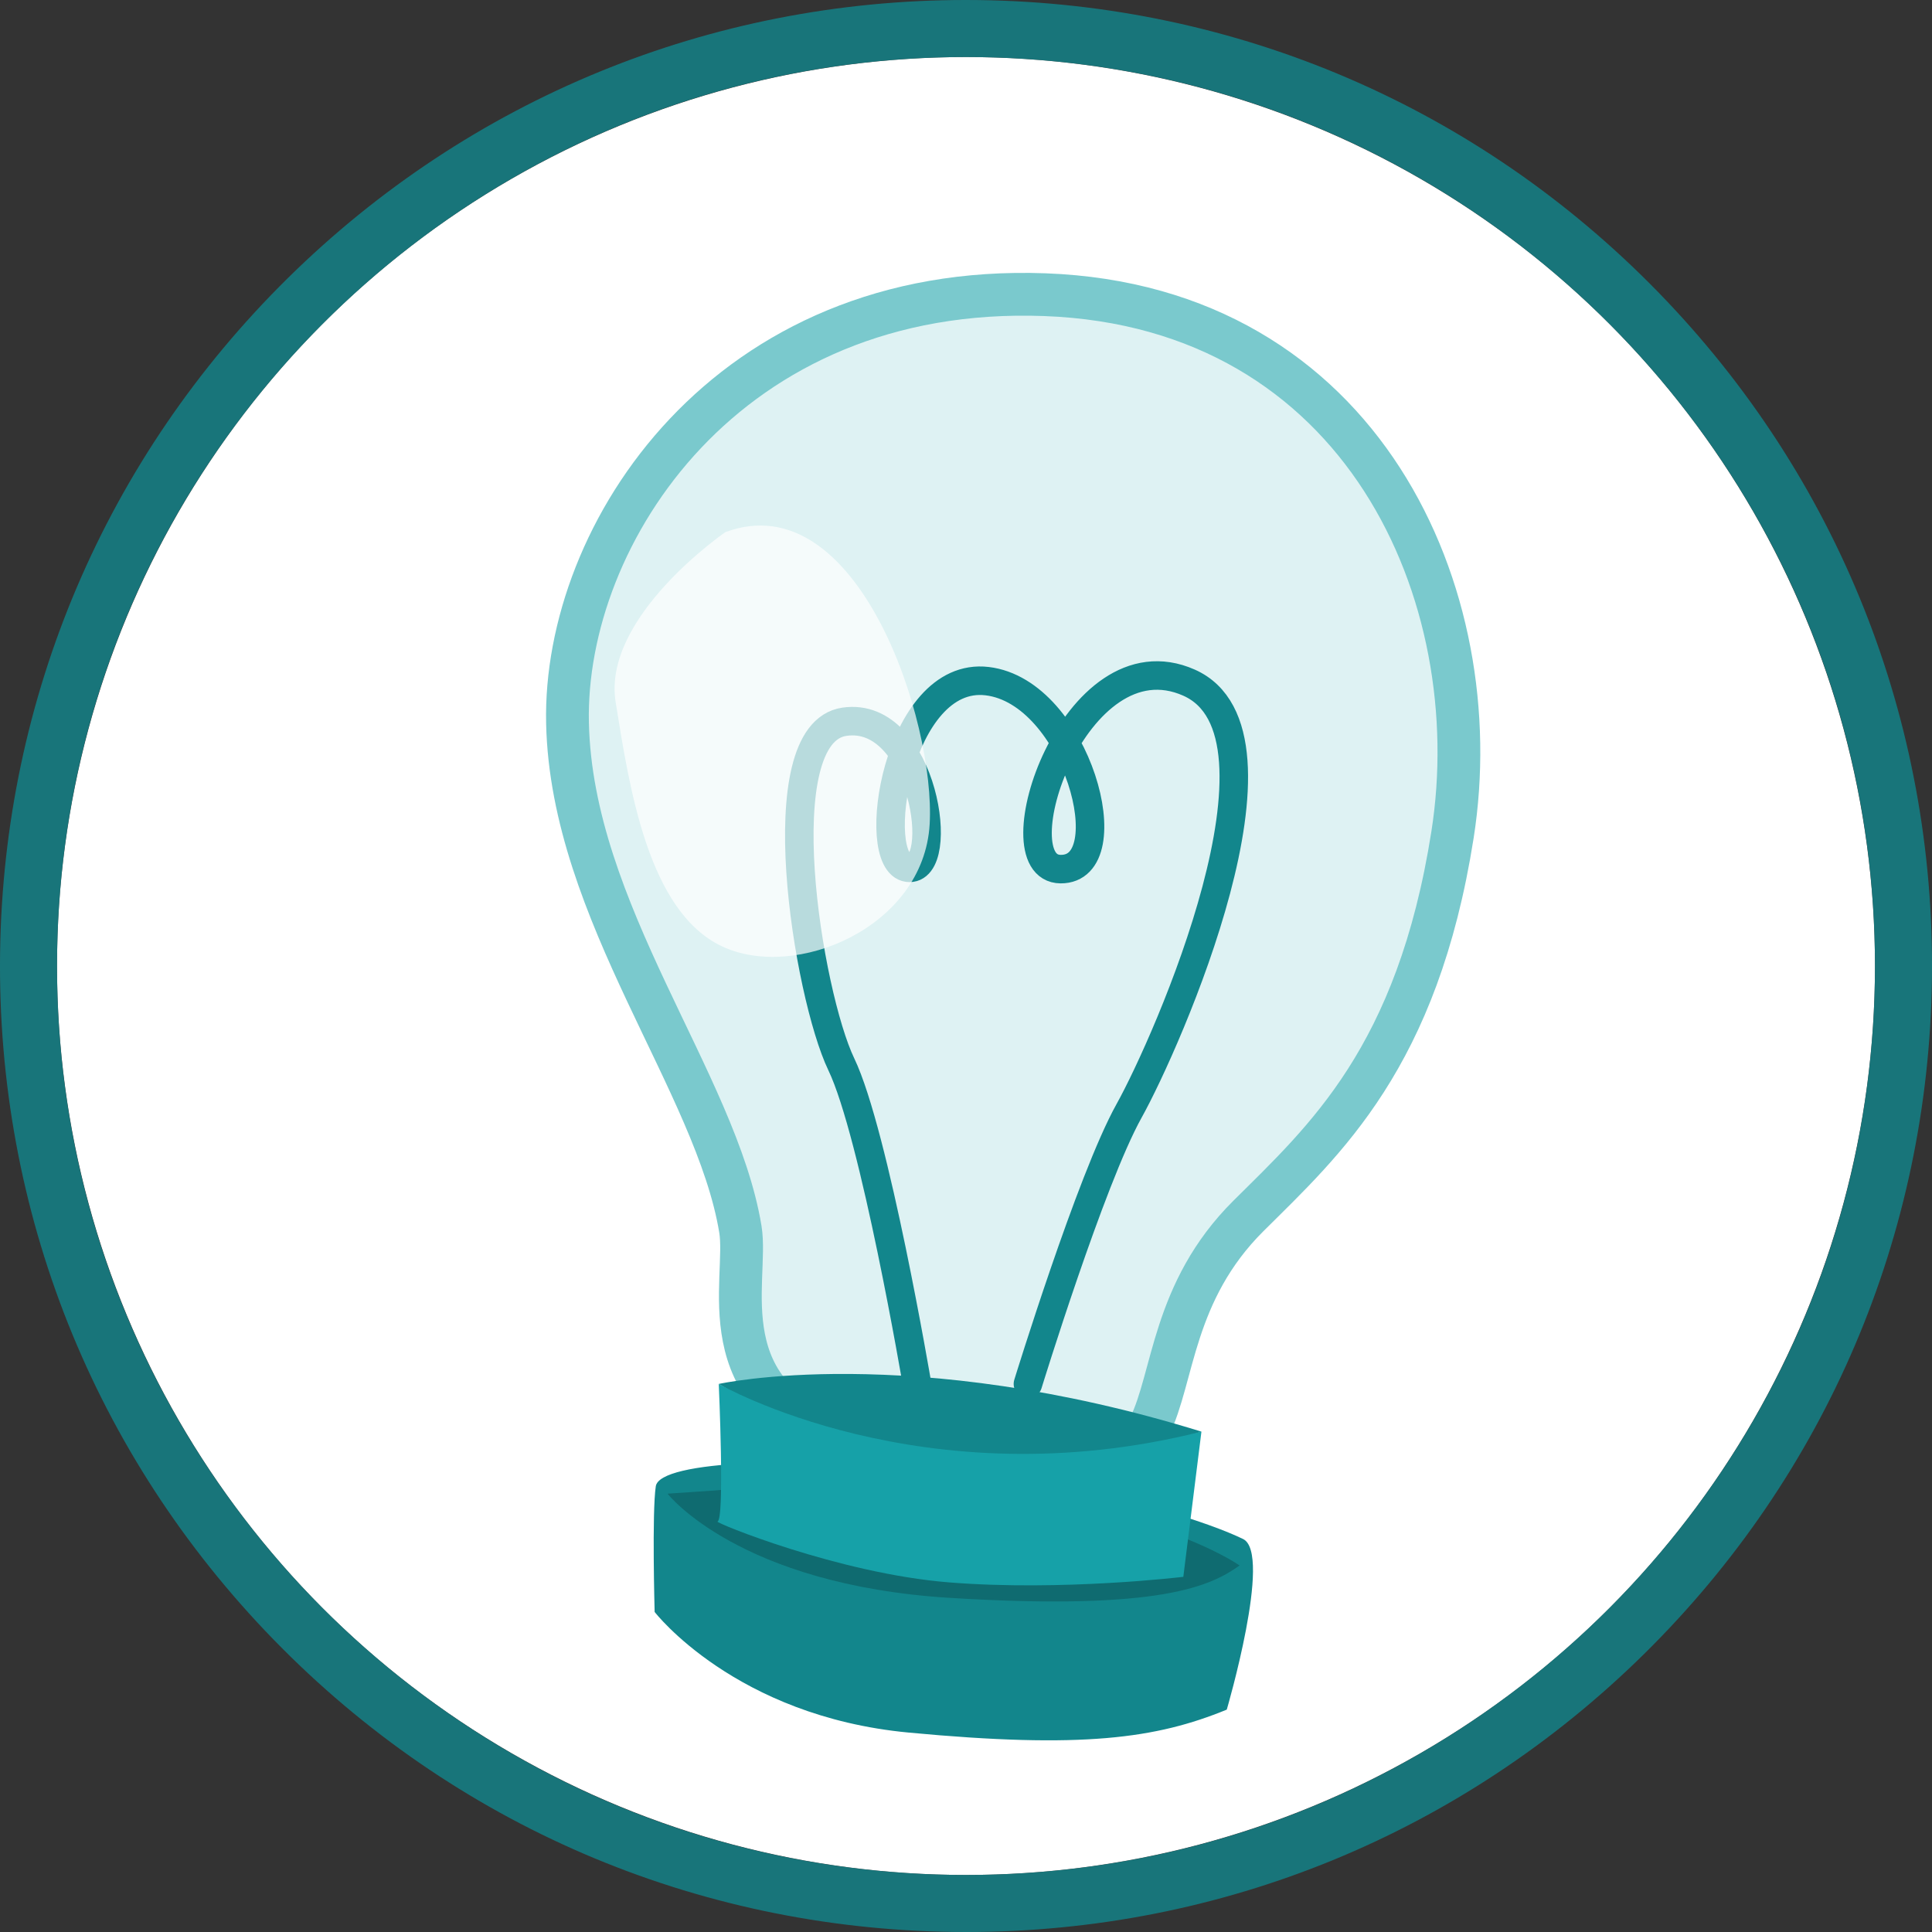 <?xml version="1.0" encoding="utf-8"?>
<!-- Generator: Adobe Illustrator 16.0.0, SVG Export Plug-In . SVG Version: 6.00 Build 0)  -->
<!DOCTYPE svg PUBLIC "-//W3C//DTD SVG 1.1//EN" "http://www.w3.org/Graphics/SVG/1.1/DTD/svg11.dtd">
<svg version="1.1" id="Calque_1" xmlns="http://www.w3.org/2000/svg" xmlns:xlink="http://www.w3.org/1999/xlink" x="0px" y="0px"
	 width="135.5px" height="135.5px" viewBox="0 0 135.5 135.5" enable-background="new 0 0 135.5 135.5" xml:space="preserve">
<rect x="0" y="0" width="135.5" height="135.5" fill="#333333" stroke="none"/>
<g id="chapter_1_mobile">
</g>
<g id="ui">
</g>
<g id="Calque_2">
</g>
<g id="home-tablette">
</g>
<g id="home-desktop">
</g>
<g id="ui-pannel">
	<g>
		<g>
			<circle fill="#FFFFFF" cx="67.75" cy="67.75" r="63.75"/>
			<g opacity="0.8">
				<path fill="#12868C" d="M67.732,4c0.296,0,0.586,0.002,0.883,0.006c35.205,0.478,63.355,29.404,62.879,64.609
					c-0.475,34.908-28.926,62.885-63.727,62.885c-0.296,0-0.586-0.002-0.883-0.006C31.681,131.018,3.528,102.09,4.006,66.885
					C4.48,31.977,32.931,4.003,67.732,4 M67.738,0h-0.006c-17.9,0.001-34.785,6.928-47.544,19.504
					C7.418,32.093,0.25,48.9,0.006,66.831c-0.245,18.095,6.57,35.202,19.192,48.171c12.621,12.969,29.538,20.246,47.632,20.492
					c0.315,0.004,0.623,0.006,0.938,0.006c17.9,0,34.785-6.926,47.544-19.503c12.771-12.589,19.938-29.397,20.183-47.328
					c0.245-18.095-6.57-35.202-19.19-48.171C103.682,7.529,86.766,0.252,68.67,0.006C68.355,0.002,68.051,0,67.738,0L67.738,0z"/>
			</g>
		</g>
		<g>
			<g id="indice">
				<path fill="#DEF2F3" stroke="#7AC9CD" stroke-width="3" stroke-miterlimit="10" d="M51.927,86.217
					c0.589,3.59-2.455,11.775,7.58,14.877c10.037,3.102,19.353,2.51,21.095-0.998c1.74-3.51,1.611-9.498,6.953-14.814
					c5.344-5.314,11.855-11.094,14.316-26.735c2.639-16.765-6.287-37.052-28.586-37.88C50.986,19.839,39.51,37.429,39.802,50.712
					C40.093,63.998,50.236,75.924,51.927,86.217z"/>
				
					<path fill="none" stroke="#12868C" stroke-width="2" stroke-linecap="round" stroke-linejoin="round" stroke-miterlimit="10" d="
					M64.315,97.062c0,0-2.977-17.559-5.311-22.418c-2.333-4.861-5.361-23.211,0.22-24.025c5.583-0.812,7.206,10.609,4.444,10.238
					c-2.764-0.371-0.736-13.835,5.564-13.085c6.301,0.748,9.645,13.226,5.152,13.183c-4.494-0.04,0.98-16.636,9.004-13.08
					c8.023,3.556-1.521,25.226-4.205,30.042c-2.682,4.816-7.09,19.145-7.09,19.145"/>
				<path opacity="0.7" fill="#FFFFFF" enable-background="new    " d="M50.876,37.32c0,0-8.661,5.939-7.697,11.927
					c0.964,5.988,2.268,14.644,7.431,17.111c5.163,2.466,14.171-1.324,14.591-8.547C65.621,50.591,60.154,33.875,50.876,37.32z"/>
			</g>
			<path fill="#12868C" d="M50.41,97.062c0,0,13.382-2.979,33.852,3.344C84.262,100.406,66.692,106.969,50.41,97.062z"/>
			<path fill="#12868C" d="M66.915,103.201c-10.635-1.135-20.644-0.773-20.921,1.037c-0.275,1.812-0.081,8.816-0.081,8.816
				s5.637,7.312,17.814,8.459c12.176,1.148,17.369,0.418,22.312-1.609c0,0,3.213-10.955,1.146-11.965
				C85.121,106.932,78.311,104.418,66.915,103.201z"/>
			<path fill="#0F6B70" d="M46.818,104.758c0,0,4.957,6.391,19.812,7.309c14.856,0.918,18.327-0.867,20.308-2.273
				c0,0-10.578-7.521-36.917-5.252L46.818,104.758z"/>
			<path fill="#16A1A8" d="M50.41,97.062c0,0,14.334,8.264,33.852,3.344l-1.27,10.184c0,0-8.494,1.025-16.417,0.391
				c-7.753-0.617-16.508-4.217-16.253-4.268C50.837,106.607,50.41,97.062,50.41,97.062z"/>
		</g>
	</g>
</g>
<g id="rtfm-desktop">
</g>
<g id="rtfm-tablette">
</g>
</svg>
